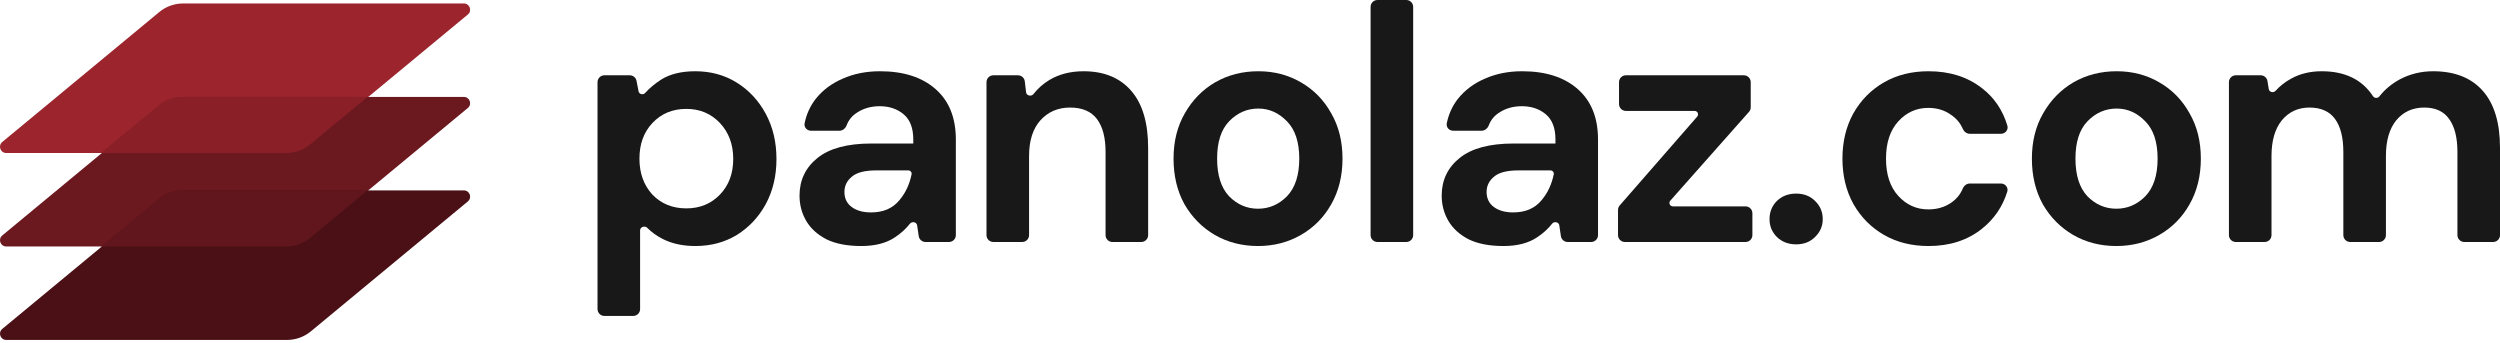 <svg width="364" height="50" viewBox="0 0 364 50" fill="none" xmlns="http://www.w3.org/2000/svg">
<path d="M88 46C87.448 46 87 45.552 87 45V11.962C87 11.409 87.448 10.962 88 10.962H91.697C92.175 10.962 92.587 11.301 92.678 11.77L92.977 13.302C93.061 13.732 93.632 13.863 93.927 13.54C94.578 12.826 95.352 12.179 96.249 11.598C97.541 10.782 99.203 10.374 101.237 10.374C103.497 10.374 105.515 10.929 107.29 12.038C109.066 13.148 110.47 14.665 111.504 16.589C112.537 18.514 113.053 20.7 113.053 23.147C113.053 25.594 112.537 27.779 111.504 29.704C110.47 31.596 109.066 33.097 107.29 34.206C105.515 35.283 103.497 35.821 101.237 35.821C99.429 35.821 97.847 35.479 96.492 34.794C95.635 34.361 94.882 33.818 94.232 33.164C93.884 32.815 93.198 33.044 93.198 33.537V45C93.198 45.552 92.751 46 92.198 46H88ZM99.93 30.34C101.899 30.34 103.529 29.672 104.821 28.334C106.112 26.997 106.758 25.267 106.758 23.147C106.758 21.026 106.112 19.281 104.821 17.911C103.529 16.54 101.899 15.855 99.93 15.855C97.928 15.855 96.282 16.54 94.99 17.911C93.731 19.248 93.102 20.977 93.102 23.098C93.102 25.218 93.731 26.964 94.99 28.334C96.282 29.672 97.928 30.34 99.93 30.34Z" fill="#181818"/>
<path d="M125.418 35.821C123.352 35.821 121.657 35.495 120.334 34.843C119.01 34.157 118.025 33.26 117.38 32.151C116.734 31.042 116.411 29.818 116.411 28.481C116.411 26.23 117.283 24.403 119.026 23C120.77 21.597 123.385 20.896 126.871 20.896H132.973V20.308C132.973 18.645 132.505 17.421 131.568 16.638C130.632 15.855 129.47 15.464 128.082 15.464C126.823 15.464 125.725 15.774 124.789 16.394C124.077 16.84 123.571 17.456 123.269 18.242C123.098 18.69 122.699 19.036 122.22 19.036H118.088C117.5 19.036 117.033 18.529 117.15 17.952C117.417 16.638 117.946 15.466 118.736 14.436C119.769 13.131 121.092 12.136 122.707 11.451C124.321 10.733 126.129 10.374 128.13 10.374C131.552 10.374 134.248 11.239 136.217 12.968C138.187 14.697 139.171 17.144 139.171 20.308V34.234C139.171 34.786 138.724 35.234 138.171 35.234H134.755C134.26 35.234 133.839 34.871 133.766 34.381L133.531 32.797C133.461 32.322 132.788 32.189 132.491 32.566C131.891 33.327 131.164 33.988 130.309 34.549C129.05 35.397 127.42 35.821 125.418 35.821ZM126.823 30.928C128.598 30.928 129.97 30.34 130.939 29.166C131.827 28.123 132.423 26.862 132.727 25.382C132.788 25.083 132.553 24.811 132.247 24.811H127.549C125.903 24.811 124.724 25.121 124.014 25.74C123.304 26.328 122.949 27.062 122.949 27.943C122.949 28.889 123.304 29.623 124.014 30.145C124.724 30.667 125.661 30.928 126.823 30.928Z" fill="#181818"/>
<path d="M144.634 35.234C144.081 35.234 143.634 34.786 143.634 34.234V11.962C143.634 11.409 144.081 10.962 144.634 10.962H148.217C148.724 10.962 149.151 11.341 149.21 11.845L149.399 13.452C149.457 13.941 150.164 14.088 150.468 13.699C151.101 12.888 151.874 12.204 152.786 11.647C154.207 10.799 155.869 10.374 157.774 10.374C160.744 10.374 163.053 11.321 164.699 13.213C166.345 15.105 167.169 17.878 167.169 21.532V34.234C167.169 34.786 166.721 35.234 166.169 35.234H161.97C161.418 35.234 160.97 34.786 160.97 34.234V22.119C160.97 20.031 160.551 18.433 159.711 17.323C158.872 16.214 157.564 15.66 155.789 15.66C154.045 15.66 152.609 16.279 151.479 17.519C150.381 18.759 149.832 20.488 149.832 22.706V34.234C149.832 34.786 149.385 35.234 148.832 35.234H144.634Z" fill="#181818"/>
<path d="M183.169 35.821C180.844 35.821 178.746 35.283 176.873 34.206C175.033 33.13 173.564 31.645 172.466 29.753C171.401 27.828 170.868 25.61 170.868 23.098C170.868 20.586 171.417 18.384 172.515 16.491C173.613 14.567 175.081 13.066 176.922 11.989C178.794 10.913 180.893 10.374 183.217 10.374C185.509 10.374 187.575 10.913 189.416 11.989C191.288 13.066 192.757 14.567 193.822 16.491C194.92 18.384 195.469 20.586 195.469 23.098C195.469 25.61 194.92 27.828 193.822 29.753C192.757 31.645 191.288 33.13 189.416 34.206C187.543 35.283 185.461 35.821 183.169 35.821ZM183.169 30.389C184.783 30.389 186.187 29.786 187.382 28.579C188.576 27.339 189.173 25.512 189.173 23.098C189.173 20.684 188.576 18.873 187.382 17.666C186.187 16.426 184.799 15.806 183.217 15.806C181.571 15.806 180.15 16.426 178.956 17.666C177.793 18.873 177.212 20.684 177.212 23.098C177.212 25.512 177.793 27.339 178.956 28.579C180.15 29.786 181.554 30.389 183.169 30.389Z" fill="#181818"/>
<path d="M200.558 35.234C200.006 35.234 199.558 34.786 199.558 34.234V1C199.558 0.448 200.006 0 200.558 0H204.757C205.309 0 205.757 0.448 205.757 1V34.234C205.757 34.786 205.309 35.234 204.757 35.234H200.558Z" fill="#181818"/>
<path d="M218.918 35.821C216.852 35.821 215.157 35.495 213.834 34.843C212.51 34.157 211.525 33.26 210.88 32.151C210.234 31.042 209.911 29.818 209.911 28.481C209.911 26.23 210.783 24.403 212.526 23C214.269 21.597 216.884 20.896 220.371 20.896H226.473V20.308C226.473 18.645 226.005 17.421 225.068 16.638C224.132 15.855 222.97 15.464 221.582 15.464C220.323 15.464 219.225 15.774 218.289 16.394C217.577 16.84 217.07 17.456 216.769 18.242C216.598 18.69 216.199 19.036 215.719 19.036H211.588C211 19.036 210.533 18.529 210.65 17.952C210.917 16.638 211.446 15.466 212.235 14.436C213.269 13.131 214.592 12.136 216.206 11.451C217.821 10.733 219.628 10.374 221.63 10.374C225.052 10.374 227.748 11.239 229.717 12.968C231.687 14.697 232.671 17.144 232.671 20.308V34.234C232.671 34.786 232.223 35.234 231.671 35.234H228.255C227.76 35.234 227.339 34.871 227.266 34.381L227.031 32.797C226.961 32.322 226.288 32.189 225.991 32.566C225.391 33.327 224.664 33.988 223.809 34.549C222.55 35.397 220.92 35.821 218.918 35.821ZM220.323 30.928C222.098 30.928 223.47 30.34 224.439 29.166C225.327 28.123 225.923 26.862 226.226 25.382C226.288 25.083 226.053 24.811 225.747 24.811H221.049C219.402 24.811 218.224 25.121 217.514 25.74C216.804 26.328 216.449 27.062 216.449 27.943C216.449 28.889 216.804 29.623 217.514 30.145C218.224 30.667 219.16 30.928 220.323 30.928Z" fill="#181818"/>
<path d="M236.584 35.234C236.032 35.234 235.584 34.786 235.584 34.234V30.569C235.584 30.327 235.671 30.093 235.83 29.911L247.113 16.978C247.395 16.654 247.165 16.149 246.736 16.149H236.729C236.177 16.149 235.729 15.701 235.729 15.149V11.962C235.729 11.409 236.177 10.962 236.729 10.962H253.906C254.458 10.962 254.906 11.409 254.906 11.962V15.623C254.906 15.867 254.816 16.103 254.654 16.286L243.197 29.215C242.911 29.538 243.14 30.047 243.572 30.047H254.148C254.7 30.047 255.148 30.494 255.148 31.047V34.234C255.148 34.786 254.7 35.234 254.148 35.234H236.584Z" fill="#181818"/>
<path d="M261.517 35.577C260.387 35.577 259.451 35.218 258.708 34.5C257.998 33.782 257.643 32.918 257.643 31.906C257.643 30.862 257.998 29.982 258.708 29.264C259.451 28.546 260.387 28.187 261.517 28.187C262.647 28.187 263.567 28.546 264.277 29.264C265.02 29.982 265.391 30.862 265.391 31.906C265.391 32.918 265.02 33.782 264.277 34.5C263.567 35.218 262.647 35.577 261.517 35.577Z" fill="#181818"/>
<path d="M280.802 35.821C278.348 35.821 276.185 35.283 274.313 34.206C272.44 33.13 270.955 31.629 269.857 29.704C268.792 27.779 268.259 25.577 268.259 23.098C268.259 20.618 268.792 18.416 269.857 16.491C270.955 14.567 272.44 13.066 274.313 11.989C276.185 10.913 278.348 10.374 280.802 10.374C283.869 10.374 286.451 11.19 288.55 12.821C290.346 14.19 291.586 16.012 292.271 18.288C292.453 18.894 291.977 19.477 291.344 19.477H286.794C286.344 19.477 285.959 19.171 285.78 18.758C285.417 17.923 284.856 17.249 284.095 16.736C283.158 16.051 282.045 15.709 280.753 15.709C279.042 15.709 277.589 16.361 276.395 17.666C275.2 18.971 274.603 20.782 274.603 23.098C274.603 25.414 275.2 27.225 276.395 28.53C277.589 29.835 279.042 30.487 280.753 30.487C282.045 30.487 283.158 30.161 284.095 29.509C284.859 28.994 285.422 28.306 285.784 27.445C285.96 27.028 286.347 26.719 286.799 26.719H291.335C291.971 26.719 292.447 27.306 292.257 27.913C291.57 30.107 290.334 31.911 288.55 33.325C286.451 34.989 283.869 35.821 280.802 35.821Z" fill="#181818"/>
<path d="M308.143 35.821C305.819 35.821 303.72 35.283 301.848 34.206C300.008 33.13 298.539 31.645 297.441 29.753C296.376 27.828 295.843 25.61 295.843 23.098C295.843 20.586 296.392 18.384 297.49 16.491C298.587 14.567 300.056 13.066 301.896 11.989C303.769 10.913 305.867 10.374 308.192 10.374C310.484 10.374 312.55 10.913 314.39 11.989C316.263 13.066 317.732 14.567 318.797 16.491C319.895 18.384 320.444 20.586 320.444 23.098C320.444 25.61 319.895 27.828 318.797 29.753C317.732 31.645 316.263 33.13 314.39 34.206C312.518 35.283 310.436 35.821 308.143 35.821ZM308.143 30.389C309.758 30.389 311.162 29.786 312.356 28.579C313.551 27.339 314.148 25.512 314.148 23.098C314.148 20.684 313.551 18.873 312.356 17.666C311.162 16.426 309.774 15.806 308.192 15.806C306.545 15.806 305.125 16.426 303.93 17.666C302.768 18.873 302.187 20.684 302.187 23.098C302.187 25.512 302.768 27.339 303.93 28.579C305.125 29.786 306.529 30.389 308.143 30.389Z" fill="#181818"/>
<path d="M325.533 35.234C324.981 35.234 324.533 34.786 324.533 34.234V11.962C324.533 11.409 324.981 10.962 325.533 10.962H329.154C329.645 10.962 330.063 11.317 330.141 11.801L330.332 12.976C330.405 13.425 331.015 13.566 331.32 13.228C331.96 12.518 332.716 11.926 333.589 11.451C334.88 10.733 336.365 10.374 338.044 10.374C341.432 10.374 343.919 11.584 345.506 14.002C345.715 14.32 346.194 14.341 346.43 14.043C347.231 13.024 348.229 12.193 349.424 11.549C350.909 10.766 352.523 10.374 354.266 10.374C357.398 10.374 359.803 11.321 361.482 13.213C363.161 15.105 364 17.878 364 21.532V34.234C364 34.786 363.552 35.234 363 35.234H358.801C358.249 35.234 357.801 34.786 357.801 34.234V22.119C357.801 20.031 357.398 18.433 356.591 17.323C355.816 16.214 354.605 15.66 352.959 15.66C351.28 15.66 349.924 16.279 348.891 17.519C347.89 18.759 347.39 20.488 347.39 22.706V34.234C347.39 34.786 346.942 35.234 346.39 35.234H342.191C341.639 35.234 341.191 34.786 341.191 34.234V22.119C341.191 20.031 340.788 18.433 339.981 17.323C339.174 16.214 337.931 15.66 336.252 15.66C334.605 15.66 333.266 16.279 332.233 17.519C331.232 18.759 330.731 20.488 330.731 22.706V34.234C330.731 34.786 330.284 35.234 329.731 35.234H325.533Z" fill="#181818"/>
<path d="M23.189 1.755C24.165 0.947 25.393 0.505 26.66 0.505H67.541C68.391 0.505 68.775 1.569 68.12 2.111L45.261 21.029C44.285 21.836 43.058 22.278 41.791 22.278H0.909C0.059 22.278 -0.324 21.214 0.331 20.672L23.189 1.755Z" fill="#9B242D"/>
<path d="M23.189 15.363C24.165 14.555 25.393 14.113 26.66 14.113H67.541C68.391 14.113 68.775 15.178 68.12 15.72L45.261 34.637C44.285 35.445 43.058 35.887 41.791 35.887H0.909C0.059 35.887 -0.324 34.822 0.331 34.281L23.189 15.363Z" fill="#6B181F"/>
<path fill-rule="evenodd" clip-rule="evenodd" d="M53.504 14.113L45.148 21.029C44.172 21.836 42.944 22.278 41.677 22.278H14.72L23.076 15.363C24.052 14.555 25.279 14.113 26.546 14.113H53.504Z" fill="#8A1F28"/>
<path d="M23.189 28.971C24.165 28.164 25.393 27.722 26.66 27.722H67.541C68.391 27.722 68.775 28.786 68.12 29.328L45.261 48.245C44.285 49.053 43.058 49.495 41.791 49.495H0.909C0.059 49.495 -0.324 48.431 0.331 47.889L23.189 28.971Z" fill="#4B1015"/>
<path fill-rule="evenodd" clip-rule="evenodd" d="M53.504 27.722L45.148 34.637C44.172 35.445 42.944 35.887 41.677 35.887H14.72L23.076 28.971C24.052 28.164 25.279 27.722 26.546 27.722H53.504Z" fill="#60161C"/>
</svg>
